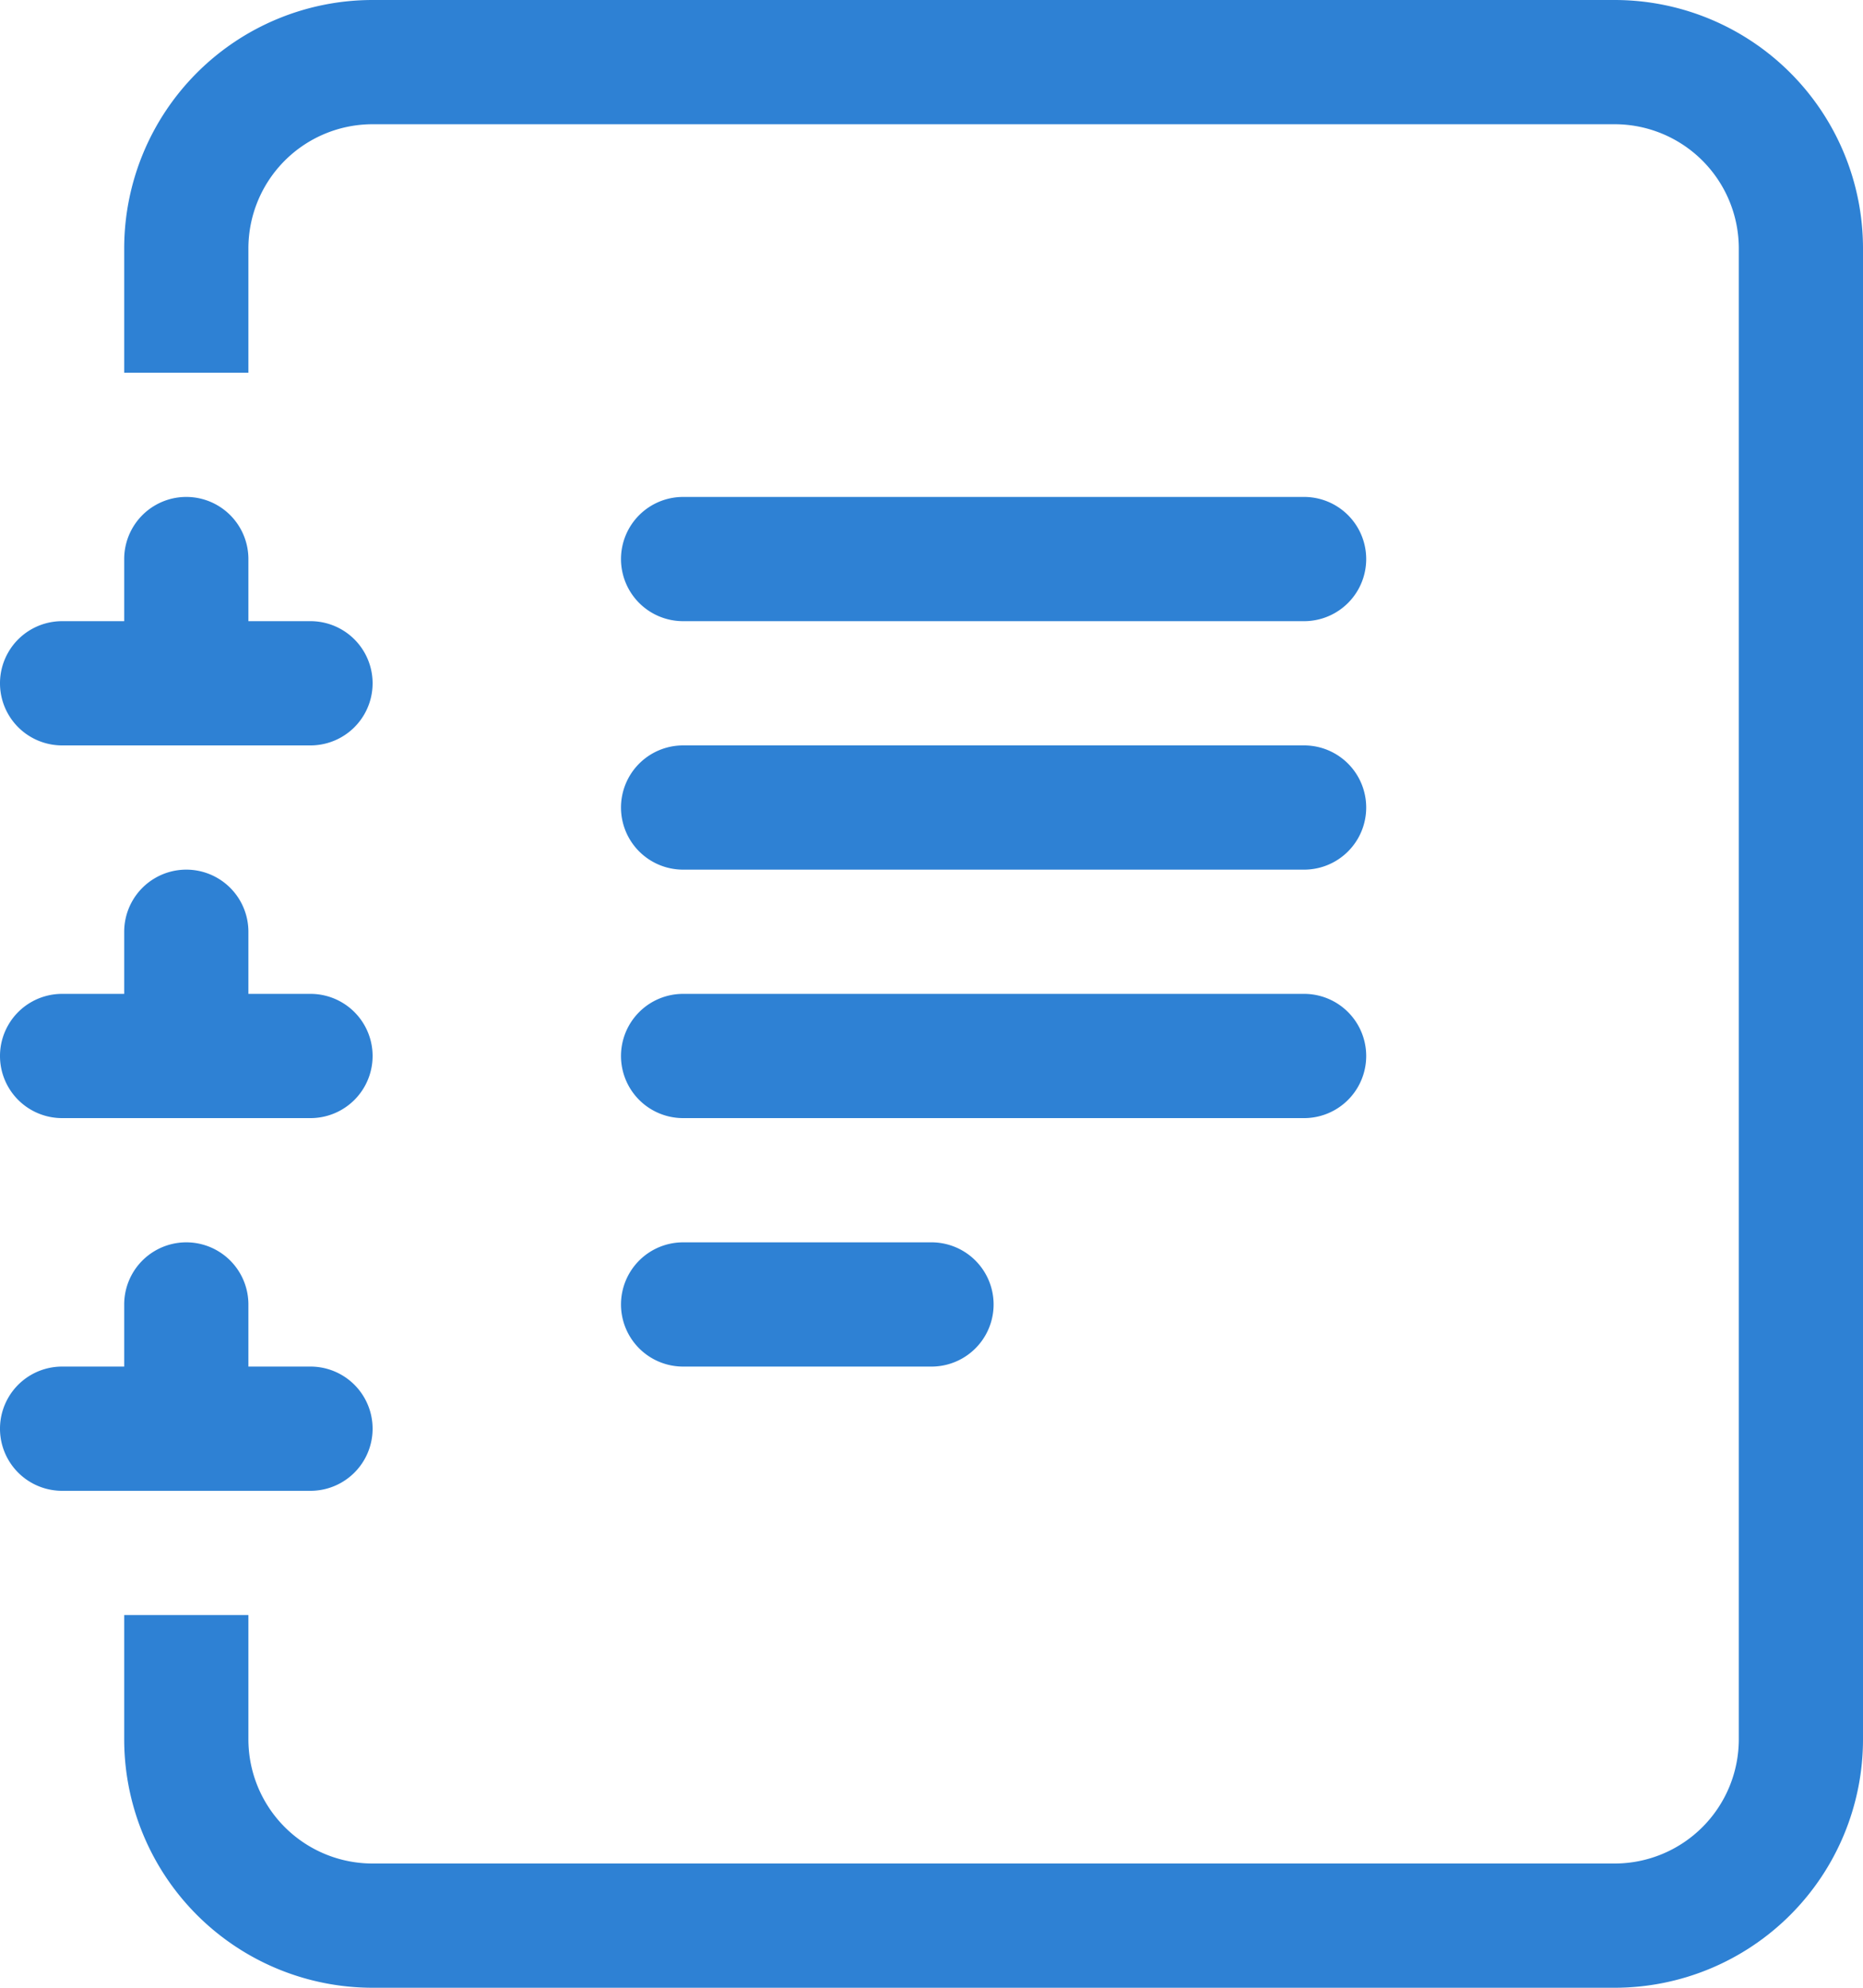<svg xmlns="http://www.w3.org/2000/svg" width="22.5" height="24" viewBox="0 0 22.5 24"><defs><style>.a{fill:#2e81d4;}</style></defs><path class="a" d="M5,13.75A.75.75,0,0,1,5.75,13h3a.75.75,0,0,1,0,1.5h-3A.75.75,0,0,1,5,13.75Zm0-3A.75.75,0,0,1,5.75,10h7.5a.75.75,0,0,1,0,1.5H5.75A.75.75,0,0,1,5,10.75Zm0-3A.75.75,0,0,1,5.75,7h7.5a.75.75,0,0,1,0,1.5H5.75A.75.75,0,0,1,5,7.75Zm0-3A.75.75,0,0,1,5.75,4h7.5a.75.75,0,0,1,0,1.5H5.75A.75.75,0,0,1,5,4.75Z" transform="translate(2.5 2)"/><path class="a" d="M4,0H19a3,3,0,0,1,3,3V21a3,3,0,0,1-3,3H4a3,3,0,0,1-3-3V19.5H2.5V21A1.5,1.5,0,0,0,4,22.5H19A1.5,1.5,0,0,0,20.5,21V3A1.5,1.5,0,0,0,19,1.5H4A1.5,1.5,0,0,0,2.5,3V4.5H1V3A3,3,0,0,1,4,0Z" transform="translate(0.5)"/><path class="a" d="M1.5,5.5V4.75a.75.75,0,0,1,1.5,0V5.5h.75a.75.75,0,0,1,0,1.5h-3a.75.75,0,0,1,0-1.5Zm0,4.5V9.25a.75.75,0,0,1,1.5,0V10h.75a.75.75,0,0,1,0,1.5h-3a.75.75,0,0,1,0-1.5Zm0,4.5v-.75a.75.75,0,0,1,1.5,0v.75h.75a.75.75,0,0,1,0,1.5h-3a.75.75,0,0,1,0-1.5Z" transform="translate(0 2)"/></svg>